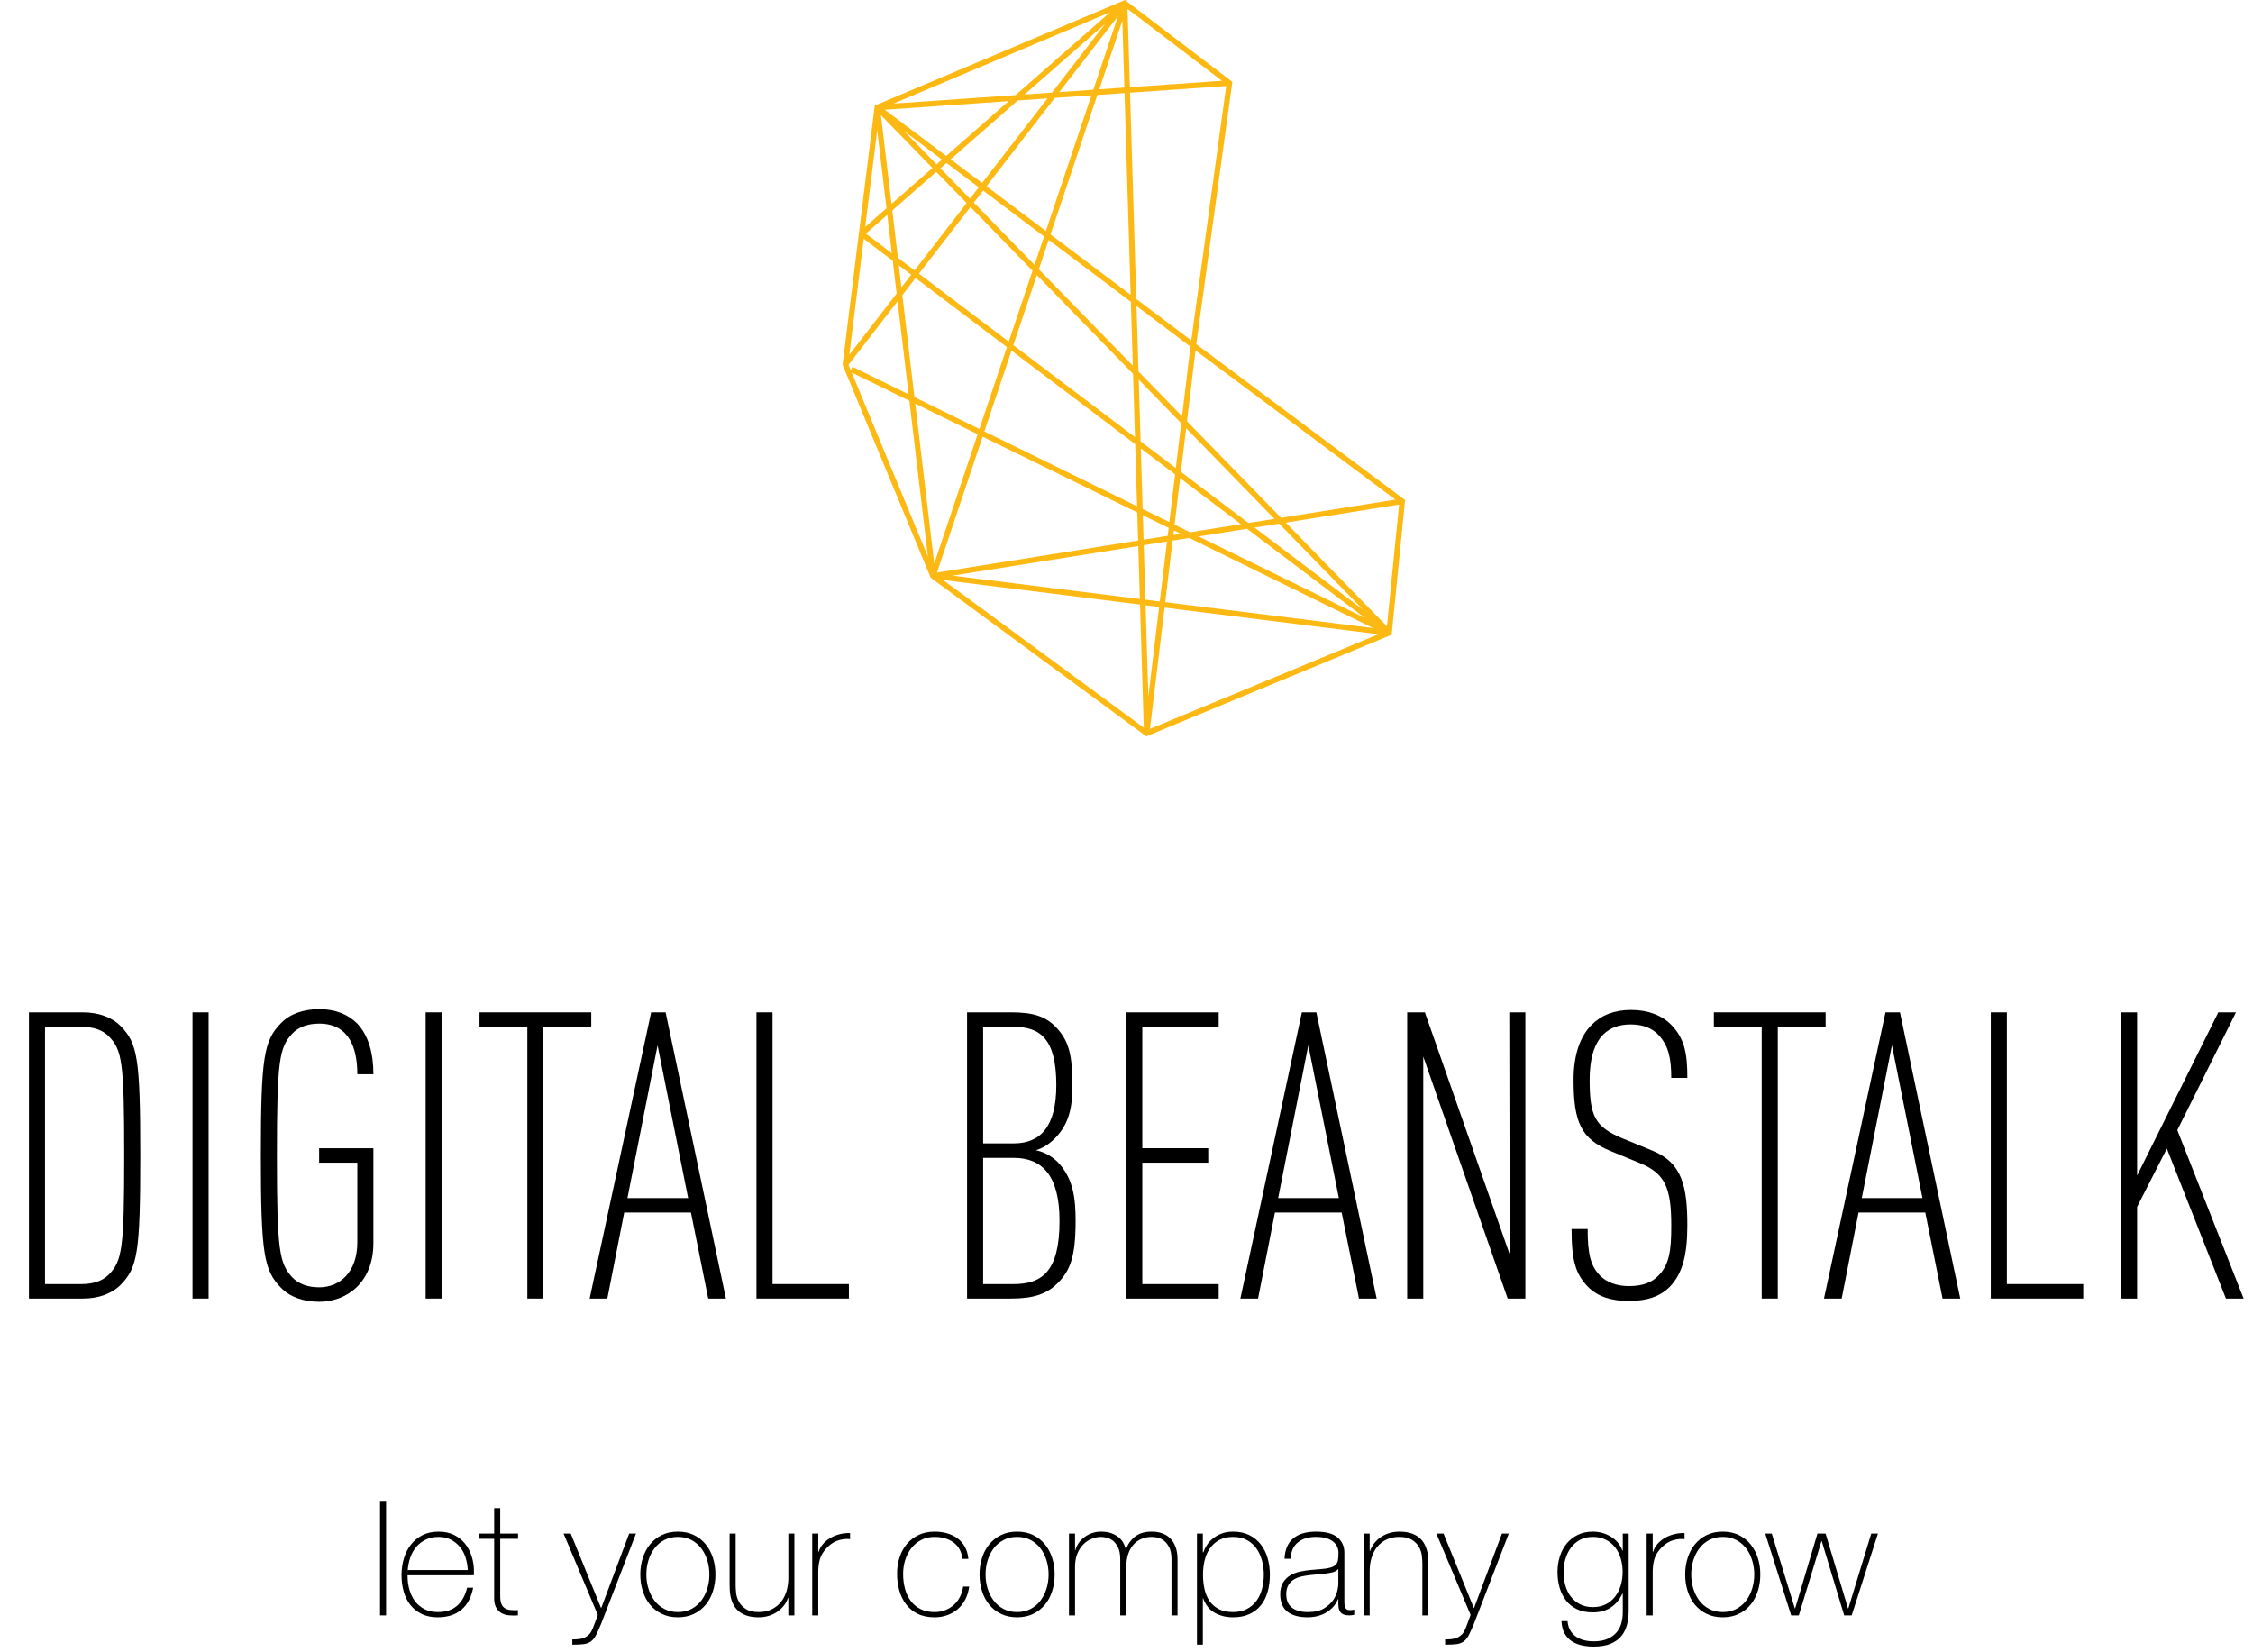 <?xml version="1.0" encoding="utf-8"?>
<!-- Generator: Adobe Illustrator 16.0.0, SVG Export Plug-In . SVG Version: 6.00 Build 0)  -->
<!DOCTYPE svg PUBLIC "-//W3C//DTD SVG 1.1//EN" "http://www.w3.org/Graphics/SVG/1.1/DTD/svg11.dtd">
<svg version="1.1" id="Layer_1" xmlns="http://www.w3.org/2000/svg" xmlns:xlink="http://www.w3.org/1999/xlink" x="0px" y="0px"
	 width="366.204px" height="268.442px" viewBox="0 0 366.204 268.442" enable-background="new 0 0 366.204 268.442"
	 xml:space="preserve">
<g>
	<g>
		<path d="M19.602,208.835c-1.438,1.438-3.594,2.222-6.142,2.222H4.704v-46.521h8.756c2.548,0,4.704,0.784,6.142,2.222
			c2.744,2.81,3.201,5.161,3.201,21.038C22.803,203.674,22.346,206.026,19.602,208.835z M17.642,168.391
			c-0.98-0.979-2.483-1.503-4.378-1.503H7.317v41.816h5.946c1.895,0,3.397-0.522,4.378-1.502c2.221-2.222,2.548-4.247,2.548-19.406
			C20.189,172.638,19.862,170.613,17.642,168.391z"/>
		<path d="M31.294,211.057v-46.521h2.613v46.521H31.294z"/>
		<path d="M51.874,211.58c-2.548,0-4.77-0.784-6.207-2.286c-2.744-2.81-3.267-5.424-3.267-21.497s0.522-18.687,3.267-21.496
			c1.438-1.503,3.659-2.286,6.207-2.286c2.744,0,4.77,0.914,6.207,2.352c1.829,1.96,2.613,4.835,2.613,8.232h-2.613
			c0-4.116-1.241-8.232-6.207-8.232c-1.895,0-3.397,0.588-4.378,1.634c-2.091,2.286-2.482,4.312-2.482,19.797
			c0,15.485,0.392,17.511,2.482,19.798c0.98,1.045,2.483,1.634,4.378,1.634c3.397,0,6.207-2.483,6.207-7.318v-12.937h-6.207v-2.353
			h8.82v15.42C60.694,208.444,56.382,211.58,51.874,211.58z"/>
		<path d="M69.187,211.057v-46.521H71.8v46.521H69.187z"/>
		<path d="M88.329,166.888v44.169h-2.613v-44.169H77.94v-2.352h18.164v2.352H88.329z"/>
		<path d="M115.115,211.057l-2.81-13.982H101.46l-2.744,13.982h-2.875l9.996-46.521h2.353l9.801,46.521H115.115z M106.883,169.894
			l-4.9,24.828h9.866L106.883,169.894z"/>
		<path d="M122.953,211.057v-46.521h2.614v44.168h12.414v2.353H122.953z"/>
		<path d="M172.019,208.444c-1.829,1.895-4.051,2.613-7.71,2.613h-7.122v-46.521h7.188c3.594,0,5.685,0.653,7.448,2.613
			c1.896,2.091,2.483,4.312,2.483,9.213c0,3.332-0.393,6.207-2.875,8.689c-0.98,0.98-2.091,1.634-3.071,1.896
			c1.307,0.261,2.483,0.914,3.463,1.829c2.679,2.679,3.006,6.142,3.006,9.67C174.828,204.328,173.913,206.484,172.019,208.444z
			 M164.766,166.888H159.8v18.948h4.966c4.312,0,6.926-2.679,6.926-9.474C171.691,168.849,169.078,166.888,164.766,166.888z
			 M164.766,188.189H159.8v20.516h4.966c4.64,0,7.449-2.091,7.449-10.258C172.215,191.064,169.405,188.189,164.766,188.189z"/>
		<path d="M183.058,211.057v-46.521h15.028v2.352h-12.415v19.732h10.716v2.353h-10.716v19.731h12.415v2.353H183.058z"/>
		<path d="M220.887,211.057l-2.81-13.982h-10.846l-2.744,13.982h-2.875l9.996-46.521h2.353l9.801,46.521H220.887z M212.654,169.894
			l-4.9,24.828h9.866L212.654,169.894z"/>
		<path d="M245.059,211.057l-13.722-39.334v39.334h-2.613v-46.521h2.875l13.786,39.333l-0.065-39.333h2.614v46.521H245.059z"/>
		<path d="M271.387,209.163c-1.503,1.503-3.594,2.286-6.599,2.286c-2.81,0-5.031-0.653-6.665-2.286
			c-2.025-2.091-2.679-4.247-2.679-9.409h2.613c0,3.985,0.458,6.012,2.025,7.579c1.046,1.046,2.614,1.699,4.705,1.699
			c2.286,0,3.789-0.653,4.77-1.699c1.764-1.764,2.091-4.051,2.091-8.102c0-6.142-0.98-8.494-5.097-10.192l-4.77-1.961
			c-4.77-1.96-6.012-4.639-6.012-11.564c0-3.92,0.98-6.991,2.94-8.951c1.568-1.568,3.659-2.418,6.403-2.418s4.966,0.85,6.534,2.418
			c2.222,2.287,2.613,4.77,2.613,8.624h-2.613c0-3.201-0.458-5.161-1.96-6.86c-1.046-1.176-2.549-1.829-4.64-1.829
			c-1.96,0-3.332,0.588-4.378,1.568c-1.633,1.567-2.286,4.247-2.286,7.383c0,5.881,0.784,7.71,5.423,9.604l4.77,1.96
			c4.835,1.961,5.685,5.815,5.685,12.153C274.262,204.131,273.412,207.072,271.387,209.163z"/>
		<path d="M288.961,166.888v44.169h-2.613v-44.169h-7.775v-2.352h18.164v2.352H288.961z"/>
		<path d="M315.747,211.057l-2.81-13.982h-10.846l-2.745,13.982h-2.874l9.996-46.521h2.353l9.801,46.521H315.747z M307.515,169.894
			l-4.9,24.828h9.866L307.515,169.894z"/>
		<path d="M323.584,211.057v-46.521h2.614v44.168h12.414v2.353H323.584z"/>
		<path d="M361.806,211.057l-9.604-24.371l-4.835,9.474v14.897h-2.614v-46.521h2.614v26.527l13.198-26.527h2.874l-9.539,19.144
			l10.781,27.377H361.806z"/>
	</g>
</g>
<g>
	<path d="M62.755,244.077v18.474h-0.983v-18.474H62.755z"/>
	<path d="M66.248,256.03v0.155c0,0.776,0.104,1.519,0.311,2.226c0.208,0.707,0.515,1.328,0.921,1.862
		c0.407,0.535,0.917,0.958,1.531,1.269c0.613,0.311,1.327,0.466,2.14,0.466c1.332,0,2.388-0.35,3.165-1.048
		c0.778-0.699,1.314-1.669,1.609-2.911h0.983c-0.294,1.553-0.928,2.742-1.902,3.57s-2.264,1.242-3.868,1.242
		c-0.983,0-1.842-0.177-2.574-0.53c-0.733-0.354-1.346-0.837-1.837-1.449c-0.492-0.612-0.858-1.337-1.1-2.173
		c-0.242-0.837-0.362-1.738-0.362-2.704c0-0.932,0.125-1.824,0.375-2.678c0.25-0.854,0.625-1.604,1.126-2.251
		c0.5-0.647,1.125-1.165,1.875-1.553c0.751-0.389,1.635-0.582,2.652-0.582c0.932,0,1.755,0.172,2.471,0.518
		c0.716,0.345,1.315,0.814,1.799,1.41c0.482,0.595,0.85,1.285,1.1,2.069c0.25,0.785,0.375,1.626,0.375,2.522
		c0,0.087-0.005,0.186-0.013,0.298c-0.009,0.112-0.014,0.203-0.014,0.271H66.248z M76.028,255.177
		c-0.035-0.725-0.156-1.41-0.363-2.057c-0.208-0.647-0.515-1.217-0.921-1.708c-0.407-0.491-0.899-0.884-1.479-1.178
		c-0.58-0.293-1.241-0.439-1.985-0.439c-0.795,0-1.496,0.151-2.102,0.453s-1.115,0.698-1.53,1.189
		c-0.415,0.492-0.735,1.065-0.96,1.721c-0.225,0.656-0.363,1.329-0.415,2.019H76.028z"/>
	<path d="M84.204,250.105h-2.897v9.289c0,0.534,0.06,0.957,0.181,1.268s0.307,0.548,0.557,0.711c0.25,0.165,0.552,0.264,0.905,0.298
		c0.354,0.035,0.764,0.043,1.229,0.026v0.854c-0.501,0.034-0.988,0.03-1.462-0.013c-0.475-0.043-0.893-0.173-1.255-0.389
		c-0.362-0.215-0.651-0.539-0.867-0.97c-0.216-0.432-0.307-1.026-0.271-1.785v-9.289h-2.458v-0.854h2.458v-4.141h0.983v4.141h2.897
		V250.105z"/>
	<path d="M91.604,249.252h1.164l4.942,12.135l4.554-12.135h1.112l-5.692,14.722c-0.275,0.655-0.53,1.221-0.763,1.695
		c-0.233,0.474-0.496,0.823-0.789,1.048c-0.346,0.275-0.755,0.443-1.229,0.504s-1.1,0.091-1.876,0.091v-0.854
		c0.707,0,1.259-0.057,1.656-0.168c0.396-0.113,0.768-0.341,1.112-0.687c0.189-0.189,0.389-0.539,0.596-1.048
		s0.465-1.203,0.775-2.082L91.604,249.252z"/>
	<path d="M104.075,255.901c0-0.948,0.133-1.841,0.401-2.678c0.267-0.837,0.659-1.574,1.177-2.213
		c0.518-0.638,1.155-1.143,1.915-1.514c0.759-0.37,1.63-0.556,2.613-0.556c0.982,0,1.854,0.186,2.613,0.556
		c0.759,0.371,1.396,0.876,1.914,1.514c0.518,0.639,0.91,1.376,1.178,2.213c0.267,0.837,0.4,1.729,0.4,2.678s-0.134,1.846-0.4,2.69
		c-0.268,0.846-0.66,1.583-1.178,2.213s-1.155,1.13-1.914,1.5c-0.76,0.371-1.631,0.557-2.613,0.557
		c-0.983,0-1.854-0.186-2.613-0.557c-0.76-0.37-1.397-0.87-1.915-1.5s-0.91-1.367-1.177-2.213
		C104.208,257.747,104.075,256.85,104.075,255.901z M105.059,255.901c0,0.793,0.111,1.557,0.336,2.29
		c0.224,0.733,0.552,1.384,0.983,1.953c0.431,0.569,0.966,1.022,1.604,1.358c0.638,0.336,1.371,0.505,2.199,0.505
		c0.827,0,1.561-0.169,2.199-0.505c0.638-0.336,1.173-0.789,1.604-1.358c0.432-0.569,0.759-1.22,0.983-1.953s0.337-1.497,0.337-2.29
		s-0.112-1.557-0.337-2.29s-0.552-1.384-0.983-1.953c-0.431-0.569-0.966-1.022-1.604-1.358c-0.639-0.337-1.372-0.505-2.199-0.505
		c-0.828,0-1.562,0.168-2.199,0.505c-0.639,0.336-1.174,0.789-1.604,1.358c-0.432,0.569-0.76,1.22-0.983,1.953
		C105.17,254.345,105.059,255.108,105.059,255.901z"/>
	<path d="M129.12,262.551h-0.983v-2.846h-0.052c-0.172,0.5-0.418,0.944-0.737,1.332s-0.689,0.721-1.112,0.996
		c-0.423,0.276-0.884,0.483-1.385,0.621c-0.5,0.138-1.009,0.207-1.526,0.207c-0.776,0-1.436-0.095-1.979-0.285
		c-0.543-0.189-0.987-0.439-1.332-0.75c-0.346-0.311-0.617-0.659-0.815-1.048c-0.198-0.388-0.341-0.78-0.427-1.177
		c-0.086-0.397-0.138-0.78-0.155-1.151s-0.025-0.694-0.025-0.971v-8.228h0.983v8.408c0,0.346,0.025,0.764,0.077,1.255
		c0.052,0.492,0.202,0.967,0.453,1.424c0.25,0.457,0.625,0.85,1.125,1.177c0.5,0.328,1.207,0.492,2.122,0.492
		c0.741,0,1.41-0.139,2.005-0.414c0.595-0.276,1.1-0.66,1.514-1.151c0.414-0.492,0.729-1.078,0.944-1.76s0.323-1.427,0.323-2.238
		v-7.192h0.983V262.551z"/>
	<path d="M133.002,252.201h0.077c0.12-0.431,0.341-0.836,0.66-1.216c0.318-0.38,0.707-0.707,1.164-0.983
		c0.457-0.275,0.966-0.487,1.526-0.634s1.143-0.211,1.746-0.194v0.983c-0.517-0.068-1.108-0.017-1.771,0.155
		c-0.665,0.173-1.299,0.552-1.902,1.139c-0.241,0.259-0.452,0.509-0.634,0.75c-0.181,0.242-0.332,0.509-0.453,0.802
		c-0.12,0.294-0.216,0.621-0.284,0.983c-0.069,0.362-0.112,0.794-0.129,1.294v7.271h-0.983v-13.299h0.983V252.201z"/>
	<path d="M156.417,253.365c-0.052-0.586-0.203-1.104-0.452-1.552c-0.251-0.448-0.574-0.819-0.971-1.113
		c-0.397-0.293-0.858-0.518-1.384-0.673c-0.526-0.154-1.092-0.232-1.695-0.232c-0.828,0-1.562,0.168-2.199,0.505
		c-0.639,0.336-1.173,0.785-1.604,1.345c-0.431,0.562-0.759,1.199-0.982,1.915c-0.225,0.716-0.337,1.453-0.337,2.212
		c0,0.897,0.104,1.726,0.311,2.484s0.526,1.419,0.957,1.979c0.432,0.561,0.966,0.996,1.604,1.307
		c0.638,0.311,1.389,0.466,2.251,0.466c0.621,0,1.194-0.104,1.721-0.311s0.992-0.492,1.397-0.854s0.737-0.797,0.996-1.307
		c0.259-0.508,0.431-1.064,0.518-1.669h0.982c-0.103,0.794-0.319,1.501-0.646,2.122c-0.328,0.621-0.742,1.143-1.242,1.565
		s-1.069,0.746-1.707,0.971c-0.639,0.224-1.312,0.336-2.019,0.336c-1.087,0-2.014-0.194-2.781-0.582
		c-0.768-0.389-1.397-0.91-1.889-1.565c-0.492-0.655-0.854-1.41-1.087-2.264c-0.232-0.854-0.35-1.747-0.35-2.679
		c0-0.931,0.134-1.811,0.401-2.639s0.66-1.553,1.178-2.174c0.517-0.621,1.155-1.112,1.914-1.475s1.63-0.543,2.613-0.543
		c0.725,0,1.401,0.09,2.031,0.271c0.63,0.181,1.19,0.453,1.682,0.814c0.492,0.362,0.893,0.824,1.203,1.385s0.5,1.212,0.569,1.953
		H156.417z"/>
	<path d="M159.212,255.901c0-0.948,0.133-1.841,0.401-2.678c0.267-0.837,0.659-1.574,1.177-2.213
		c0.518-0.638,1.155-1.143,1.915-1.514c0.759-0.37,1.63-0.556,2.613-0.556c0.982,0,1.854,0.186,2.613,0.556
		c0.759,0.371,1.396,0.876,1.914,1.514c0.518,0.639,0.91,1.376,1.178,2.213c0.267,0.837,0.4,1.729,0.4,2.678s-0.134,1.846-0.4,2.69
		c-0.268,0.846-0.66,1.583-1.178,2.213s-1.155,1.13-1.914,1.5c-0.76,0.371-1.631,0.557-2.613,0.557
		c-0.983,0-1.854-0.186-2.613-0.557c-0.76-0.37-1.397-0.87-1.915-1.5s-0.91-1.367-1.177-2.213
		C159.345,257.747,159.212,256.85,159.212,255.901z M160.195,255.901c0,0.793,0.111,1.557,0.336,2.29
		c0.224,0.733,0.552,1.384,0.983,1.953c0.431,0.569,0.966,1.022,1.604,1.358c0.638,0.336,1.371,0.505,2.199,0.505
		c0.827,0,1.561-0.169,2.199-0.505c0.638-0.336,1.173-0.789,1.604-1.358c0.432-0.569,0.759-1.22,0.983-1.953s0.337-1.497,0.337-2.29
		s-0.112-1.557-0.337-2.29s-0.552-1.384-0.983-1.953c-0.431-0.569-0.966-1.022-1.604-1.358c-0.639-0.337-1.372-0.505-2.199-0.505
		c-0.828,0-1.562,0.168-2.199,0.505c-0.639,0.336-1.174,0.789-1.604,1.358c-0.432,0.569-0.76,1.22-0.983,1.953
		C160.307,254.345,160.195,255.108,160.195,255.901z"/>
	<path d="M173.752,249.252h0.983v2.717h0.052c0.104-0.414,0.284-0.807,0.543-1.178s0.573-0.694,0.944-0.97
		c0.371-0.276,0.785-0.492,1.242-0.647s0.936-0.232,1.437-0.232c0.638,0,1.189,0.082,1.655,0.245c0.466,0.164,0.862,0.38,1.19,0.647
		c0.327,0.268,0.586,0.569,0.776,0.905c0.189,0.337,0.319,0.678,0.388,1.022h0.052c0.396-0.932,0.928-1.635,1.592-2.109
		c0.664-0.474,1.539-0.711,2.626-0.711c0.604,0,1.16,0.09,1.669,0.271c0.509,0.181,0.948,0.457,1.319,0.828s0.66,0.841,0.867,1.41
		s0.311,1.241,0.311,2.018v9.082h-0.983v-9.107c0-0.845-0.13-1.51-0.389-1.992c-0.258-0.483-0.564-0.85-0.918-1.1
		s-0.708-0.405-1.061-0.466c-0.354-0.061-0.626-0.091-0.815-0.091c-0.604,0-1.16,0.104-1.669,0.311s-0.949,0.518-1.319,0.932
		c-0.371,0.414-0.66,0.927-0.867,1.539s-0.311,1.315-0.311,2.109v7.865h-0.982v-9.107c0-0.828-0.126-1.488-0.376-1.979
		s-0.543-0.858-0.879-1.1c-0.337-0.241-0.682-0.396-1.035-0.466c-0.354-0.068-0.634-0.104-0.841-0.104
		c-0.466,0-0.949,0.095-1.449,0.284c-0.501,0.19-0.957,0.483-1.371,0.88c-0.414,0.397-0.751,0.906-1.01,1.527
		c-0.259,0.62-0.388,1.354-0.388,2.199v7.865h-0.983V249.252z"/>
	<path d="M195.512,252.305h0.078c0.104-0.327,0.275-0.689,0.518-1.087c0.241-0.396,0.561-0.763,0.957-1.1
		c0.396-0.336,0.875-0.616,1.437-0.841c0.56-0.224,1.203-0.336,1.927-0.336c1.018,0,1.902,0.189,2.652,0.569
		c0.751,0.379,1.371,0.889,1.863,1.526c0.491,0.638,0.857,1.38,1.1,2.225c0.241,0.846,0.362,1.734,0.362,2.665
		c0,1.019-0.121,1.95-0.363,2.795s-0.609,1.574-1.103,2.187s-1.115,1.091-1.867,1.436s-1.639,0.518-2.658,0.518
		c-1.106,0-2.093-0.242-2.957-0.725s-1.495-1.268-1.894-2.354h-0.051l-0.001,7.529h-0.957v-18.06h0.957V252.305z M200.415,262.008
		c0.864,0,1.612-0.164,2.244-0.492c0.631-0.327,1.149-0.768,1.557-1.319c0.406-0.552,0.709-1.194,0.907-1.928
		c0.199-0.732,0.299-1.514,0.299-2.342c0-0.759-0.096-1.505-0.285-2.237c-0.19-0.733-0.484-1.389-0.883-1.967
		c-0.397-0.578-0.912-1.044-1.543-1.397c-0.632-0.354-1.396-0.53-2.296-0.53c-0.882,0-1.634,0.173-2.257,0.518
		s-1.129,0.802-1.518,1.371c-0.39,0.569-0.67,1.221-0.844,1.954c-0.173,0.732-0.259,1.496-0.259,2.289
		c0,0.794,0.077,1.558,0.233,2.29c0.155,0.733,0.419,1.38,0.791,1.94s0.873,1.01,1.505,1.346
		C198.698,261.839,199.481,262.008,200.415,262.008z"/>
	<path d="M217.53,259.912h-0.052c-0.155,0.396-0.379,0.771-0.672,1.125c-0.294,0.354-0.651,0.669-1.074,0.944
		c-0.423,0.276-0.901,0.492-1.436,0.646c-0.535,0.155-1.122,0.233-1.76,0.233c-1.415,0-2.51-0.307-3.286-0.919
		c-0.776-0.611-1.164-1.556-1.164-2.833c0-0.776,0.155-1.41,0.466-1.901c0.311-0.492,0.702-0.88,1.177-1.164
		c0.475-0.285,1-0.487,1.578-0.608c0.578-0.12,1.135-0.207,1.669-0.259l1.527-0.13c0.707-0.051,1.263-0.133,1.668-0.245
		s0.712-0.268,0.919-0.466s0.336-0.453,0.388-0.764s0.078-0.698,0.078-1.164c0-0.362-0.069-0.698-0.207-1.009
		c-0.139-0.311-0.354-0.587-0.646-0.828c-0.294-0.241-0.673-0.431-1.139-0.569c-0.466-0.138-1.035-0.207-1.708-0.207
		c-1.19,0-2.151,0.294-2.885,0.88c-0.733,0.587-1.135,1.475-1.203,2.665h-0.983c0.069-1.466,0.539-2.565,1.41-3.299
		s2.108-1.1,3.713-1.1s2.772,0.314,3.506,0.944s1.1,1.453,1.1,2.471v7.736c0,0.19,0.004,0.38,0.014,0.569
		c0.008,0.189,0.038,0.362,0.09,0.518s0.138,0.28,0.259,0.375s0.293,0.143,0.518,0.143c0.172,0,0.414-0.026,0.725-0.078v0.828
		c-0.259,0.069-0.526,0.104-0.802,0.104c-0.397,0-0.712-0.052-0.944-0.155c-0.233-0.104-0.41-0.241-0.531-0.414
		c-0.12-0.172-0.202-0.375-0.245-0.608c-0.044-0.232-0.065-0.486-0.065-0.763V259.912z M217.53,254.996
		c-0.241,0.293-0.607,0.491-1.1,0.595c-0.491,0.104-1.039,0.181-1.643,0.232l-1.656,0.155c-0.482,0.052-0.966,0.126-1.448,0.221
		c-0.483,0.095-0.919,0.254-1.307,0.479c-0.389,0.224-0.703,0.53-0.944,0.918c-0.242,0.389-0.362,0.893-0.362,1.514
		c0,0.983,0.311,1.712,0.931,2.187c0.621,0.475,1.476,0.712,2.562,0.712c1.121,0,2.01-0.203,2.665-0.608s1.156-0.871,1.501-1.397
		c0.345-0.525,0.564-1.035,0.66-1.526c0.095-0.491,0.142-0.823,0.142-0.996V254.996z"/>
	<path d="M221.645,249.252h0.983v2.846h0.052c0.172-0.5,0.418-0.944,0.737-1.332c0.318-0.389,0.689-0.721,1.112-0.996
		c0.422-0.276,0.884-0.483,1.384-0.621c0.5-0.139,1.01-0.207,1.527-0.207c0.775,0,1.436,0.095,1.979,0.284
		c0.544,0.19,0.987,0.44,1.333,0.751c0.345,0.31,0.616,0.659,0.814,1.048c0.198,0.388,0.341,0.78,0.428,1.177
		c0.086,0.397,0.138,0.78,0.155,1.151c0.017,0.371,0.025,0.694,0.025,0.971v8.228h-0.983v-8.409c0-0.327-0.025-0.741-0.077-1.242
		c-0.052-0.5-0.203-0.979-0.453-1.436s-0.63-0.85-1.139-1.178c-0.509-0.327-1.212-0.491-2.108-0.491
		c-0.759,0-1.432,0.139-2.019,0.414c-0.586,0.276-1.086,0.66-1.5,1.151s-0.729,1.078-0.944,1.76
		c-0.216,0.682-0.323,1.427-0.323,2.237v7.193h-0.983V249.252z"/>
	<path d="M233.469,249.252h1.164l4.942,12.135l4.554-12.135h1.112l-5.692,14.722c-0.275,0.655-0.53,1.221-0.763,1.695
		c-0.233,0.474-0.496,0.823-0.789,1.048c-0.346,0.275-0.755,0.443-1.229,0.504s-1.1,0.091-1.876,0.091v-0.854
		c0.707,0,1.259-0.057,1.656-0.168c0.396-0.113,0.768-0.341,1.112-0.687c0.189-0.189,0.389-0.539,0.596-1.048
		s0.465-1.203,0.775-2.082L233.469,249.252z"/>
	<path d="M264.725,249.252v12.601c0,0.741-0.087,1.462-0.259,2.16s-0.469,1.315-0.891,1.85c-0.422,0.535-1.003,0.962-1.742,1.281
		c-0.74,0.318-1.678,0.479-2.813,0.479c-0.706,0-1.368-0.073-1.987-0.22c-0.62-0.146-1.162-0.38-1.626-0.699
		c-0.465-0.319-0.84-0.741-1.123-1.268c-0.284-0.526-0.443-1.177-0.478-1.953h0.983c0.051,0.586,0.197,1.087,0.439,1.501
		c0.241,0.413,0.557,0.754,0.944,1.021s0.823,0.461,1.307,0.582c0.482,0.121,1,0.182,1.553,0.182c0.914,0,1.677-0.139,2.289-0.414
		c0.612-0.276,1.1-0.634,1.462-1.074c0.362-0.439,0.617-0.94,0.764-1.5c0.146-0.562,0.22-1.126,0.22-1.695v-3.053h-0.075
		c-0.465,0.983-1.097,1.733-1.897,2.251s-1.769,0.776-2.904,0.776c-0.98,0-1.829-0.169-2.543-0.505
		c-0.715-0.336-1.309-0.802-1.781-1.397c-0.474-0.595-0.826-1.289-1.059-2.083c-0.232-0.793-0.349-1.655-0.349-2.587
		c0-0.88,0.125-1.716,0.376-2.51c0.249-0.793,0.616-1.488,1.1-2.083c0.482-0.595,1.082-1.069,1.798-1.423s1.539-0.53,2.471-0.53
		c1.052,0,2.022,0.268,2.911,0.802c0.888,0.535,1.522,1.294,1.901,2.277h0.052v-2.769H264.725z M258.902,249.795
		c-0.811,0-1.514,0.164-2.108,0.491c-0.596,0.328-1.087,0.76-1.475,1.294c-0.389,0.535-0.682,1.144-0.88,1.824
		c-0.198,0.682-0.298,1.376-0.298,2.083c0,0.776,0.1,1.514,0.298,2.212c0.198,0.699,0.5,1.307,0.905,1.824s0.905,0.928,1.501,1.229
		c0.595,0.302,1.28,0.452,2.057,0.452c0.811,0,1.518-0.155,2.122-0.466c0.604-0.311,1.107-0.732,1.514-1.268
		c0.405-0.534,0.707-1.143,0.905-1.824c0.198-0.681,0.298-1.401,0.298-2.16c0-0.741-0.1-1.458-0.298-2.147s-0.5-1.298-0.905-1.824
		c-0.406-0.526-0.91-0.944-1.514-1.255C260.42,249.95,259.713,249.795,258.902,249.795z"/>
	<path d="M268.631,252.201h0.077c0.12-0.431,0.341-0.836,0.66-1.216c0.318-0.38,0.707-0.707,1.164-0.983
		c0.457-0.275,0.966-0.487,1.526-0.634s1.143-0.211,1.746-0.194v0.983c-0.517-0.068-1.108-0.017-1.771,0.155
		c-0.665,0.173-1.299,0.552-1.902,1.139c-0.241,0.259-0.452,0.509-0.634,0.75c-0.181,0.242-0.332,0.509-0.453,0.802
		c-0.12,0.294-0.216,0.621-0.284,0.983c-0.069,0.362-0.112,0.794-0.129,1.294v7.271h-0.983v-13.299h0.983V252.201z"/>
	<path d="M273.909,255.901c0-0.948,0.133-1.841,0.401-2.678c0.267-0.837,0.659-1.574,1.177-2.213
		c0.518-0.638,1.155-1.143,1.915-1.514c0.759-0.37,1.63-0.556,2.613-0.556c0.982,0,1.854,0.186,2.613,0.556
		c0.759,0.371,1.396,0.876,1.914,1.514c0.518,0.639,0.91,1.376,1.178,2.213c0.267,0.837,0.4,1.729,0.4,2.678s-0.134,1.846-0.4,2.69
		c-0.268,0.846-0.66,1.583-1.178,2.213s-1.155,1.13-1.914,1.5c-0.76,0.371-1.631,0.557-2.613,0.557
		c-0.983,0-1.854-0.186-2.613-0.557c-0.76-0.37-1.397-0.87-1.915-1.5s-0.91-1.367-1.177-2.213
		C274.042,257.747,273.909,256.85,273.909,255.901z M274.893,255.901c0,0.793,0.111,1.557,0.336,2.29
		c0.224,0.733,0.552,1.384,0.983,1.953c0.431,0.569,0.966,1.022,1.604,1.358c0.638,0.336,1.371,0.505,2.199,0.505
		c0.827,0,1.561-0.169,2.199-0.505c0.638-0.336,1.173-0.789,1.604-1.358c0.432-0.569,0.759-1.22,0.983-1.953s0.337-1.497,0.337-2.29
		s-0.112-1.557-0.337-2.29s-0.552-1.384-0.983-1.953c-0.431-0.569-0.966-1.022-1.604-1.358c-0.639-0.337-1.372-0.505-2.199-0.505
		c-0.828,0-1.562,0.168-2.199,0.505c-0.639,0.336-1.174,0.789-1.604,1.358c-0.432,0.569-0.76,1.22-0.983,1.953
		C275.004,254.345,274.893,255.108,274.893,255.901z"/>
	<path d="M291.735,261.412h0.052l3.622-12.16h1.32l3.647,12.16h0.052l3.727-12.16h1.086l-4.269,13.299h-1.217l-3.647-12.058h-0.052
		l-3.675,12.058h-1.241l-4.218-13.299h1.061L291.735,261.412z"/>
</g>
<path fill="#FDB913" d="M194.445,55.934l5.863-42.635L182.851,0l-40.67,17.157l-5.215,42.006l-0.016,0.117l14.279,34.503
	l0.045,0.114l35.049,25.784l39.627-16.415l0.25-0.104l2.18-21.894L194.445,55.934z M226.796,81.2l-18.566,2.954l-15.297-15.69
	l1.387-11.511L226.796,81.2z M193.492,56.337l-1.359,11.306l-7.08-7.264l-0.322-10.638L193.492,56.337z M186.175,97.465l-0.27-8.853
	l3.777-0.602l-1.172,9.745L186.175,97.465z M188.404,98.645l-1.752,14.577l-0.449-14.852L188.404,98.645z M145.033,34.212
	l7.148-6.268l4.93,5.057l-8.457,10.941l-2.707-2.048L145.033,34.212z M144.958,41.147l-4.207-3.183l3.469-3.04L144.958,41.147z
	 M189.794,87.088l-3.916,0.623l-0.119-3.974l4.191,2.054L189.794,87.088z M190.8,86.207l1.109,0.545l-1.199,0.19L190.8,86.207z
	 M184.988,87.853l-32.686,5.201l7.414-22.079l25.133,12.316L184.988,87.853z M160.005,70.118l4.408-13.131l20.1,15.205l0.305,10.086
	L160.005,70.118z M164.714,56.093l3.818-11.374l15.633,16.035l0.312,10.29L164.714,56.093z M163.96,55.522l-14.594-11.041
	l8.375-10.833l10.09,10.35L163.96,55.522z M158.294,32.933l1.51-1.952l9.896,7.449l-1.549,4.613L158.294,32.933z M153.839,26.491
	l5.248,3.951l-1.424,1.843l-4.809-4.933L153.839,26.491z M152.23,26.711l-5.24-5.375l6.119,4.605L152.23,26.711z M160.349,30.274
	l11.1-14.359l5.951-0.413L170,37.538L160.349,30.274z M172.183,14.965l9.543-12.344l-4.018,11.96L172.183,14.965z M170.988,15.048
	l-4.451,0.309L179.605,3.9L170.988,15.048z M170.253,15.998l-10.619,13.737l-5.109-3.846l10.898-9.556L170.253,15.998z
	 M153.794,25.341l-9.975-7.508l20.131-1.397L153.794,25.341z M151.556,27.303l-6.652,5.831l-1.713-14.41L151.556,27.303z
	 M148.105,44.65l-1.588,2.054l-0.424-3.576L148.105,44.65z M148.82,45.19l14.84,11.228l-4.467,13.303l-10.555-5.173l-1.969-16.575
	L148.82,45.19z M158.906,70.577l-7.053,21.005l-3.088-25.975L158.906,70.577z M185.015,88.754l0.26,8.599l-30.441-3.795
	L185.015,88.754z M190.599,87.865l2.705-0.431l29.881,14.645l-33.789-4.213L190.599,87.865z M194.841,87.19l7.846-1.249
	l19.115,14.462L194.841,87.19z M193.447,86.507l-2.533-1.242l0.906-7.543l9.879,7.473L193.447,86.507z M190.064,84.849l-4.336-2.124
	l-0.297-9.838l5.564,4.211L190.064,84.849z M185.396,71.738l-0.305-10.035l6.904,7.082l-0.877,7.283L185.396,71.738z
	 M184.126,59.429l-15.271-15.665l1.6-4.767l13.357,10.054L184.126,59.429z M170.753,38.105l7.613-22.67l4.416-0.307l0.994,32.778
	L170.753,38.105z M178.677,14.515l3.75-11.168l0.328,10.885L178.677,14.515z M183.267,1.44l15.344,11.689l-14.959,1.039
	L183.267,1.44z M165.064,15.459l-19.82,1.376l35.174-14.838L165.064,15.459z M144.091,33.847l-3.457,3.032l1.951-15.711
	L144.091,33.847z M140.392,38.815l4.713,3.565l0.635,5.331l-7.688,9.943L140.392,38.815z M145.89,48.979l1.793,15.101l-9.113-4.467
	l-0.279,0.568l-0.369-0.894L145.89,48.979z M147.81,65.14l3.008,25.312l-12.375-29.902L147.81,65.14z M185.302,98.258l0.607,20.008
	l-32.619-23.997L185.302,98.258z M189.291,98.755l34.754,4.331l-37.127,15.38L189.291,98.755z M203.914,85.746l3.996-0.636
	l13.596,13.944L203.914,85.746z M202.925,84.999l-10.98-8.307l0.852-7.086l14.35,14.721L202.925,84.999z M193.628,55.321
	l-8.934-6.724l-1.016-33.531l15.631-1.085L193.628,55.321z M225.435,101.803l-16.441-16.865l18.414-2.931L225.435,101.803z"/>
<g>
</g>
<g>
</g>
<g>
</g>
<g>
</g>
<g>
</g>
<g>
</g>
</svg>
